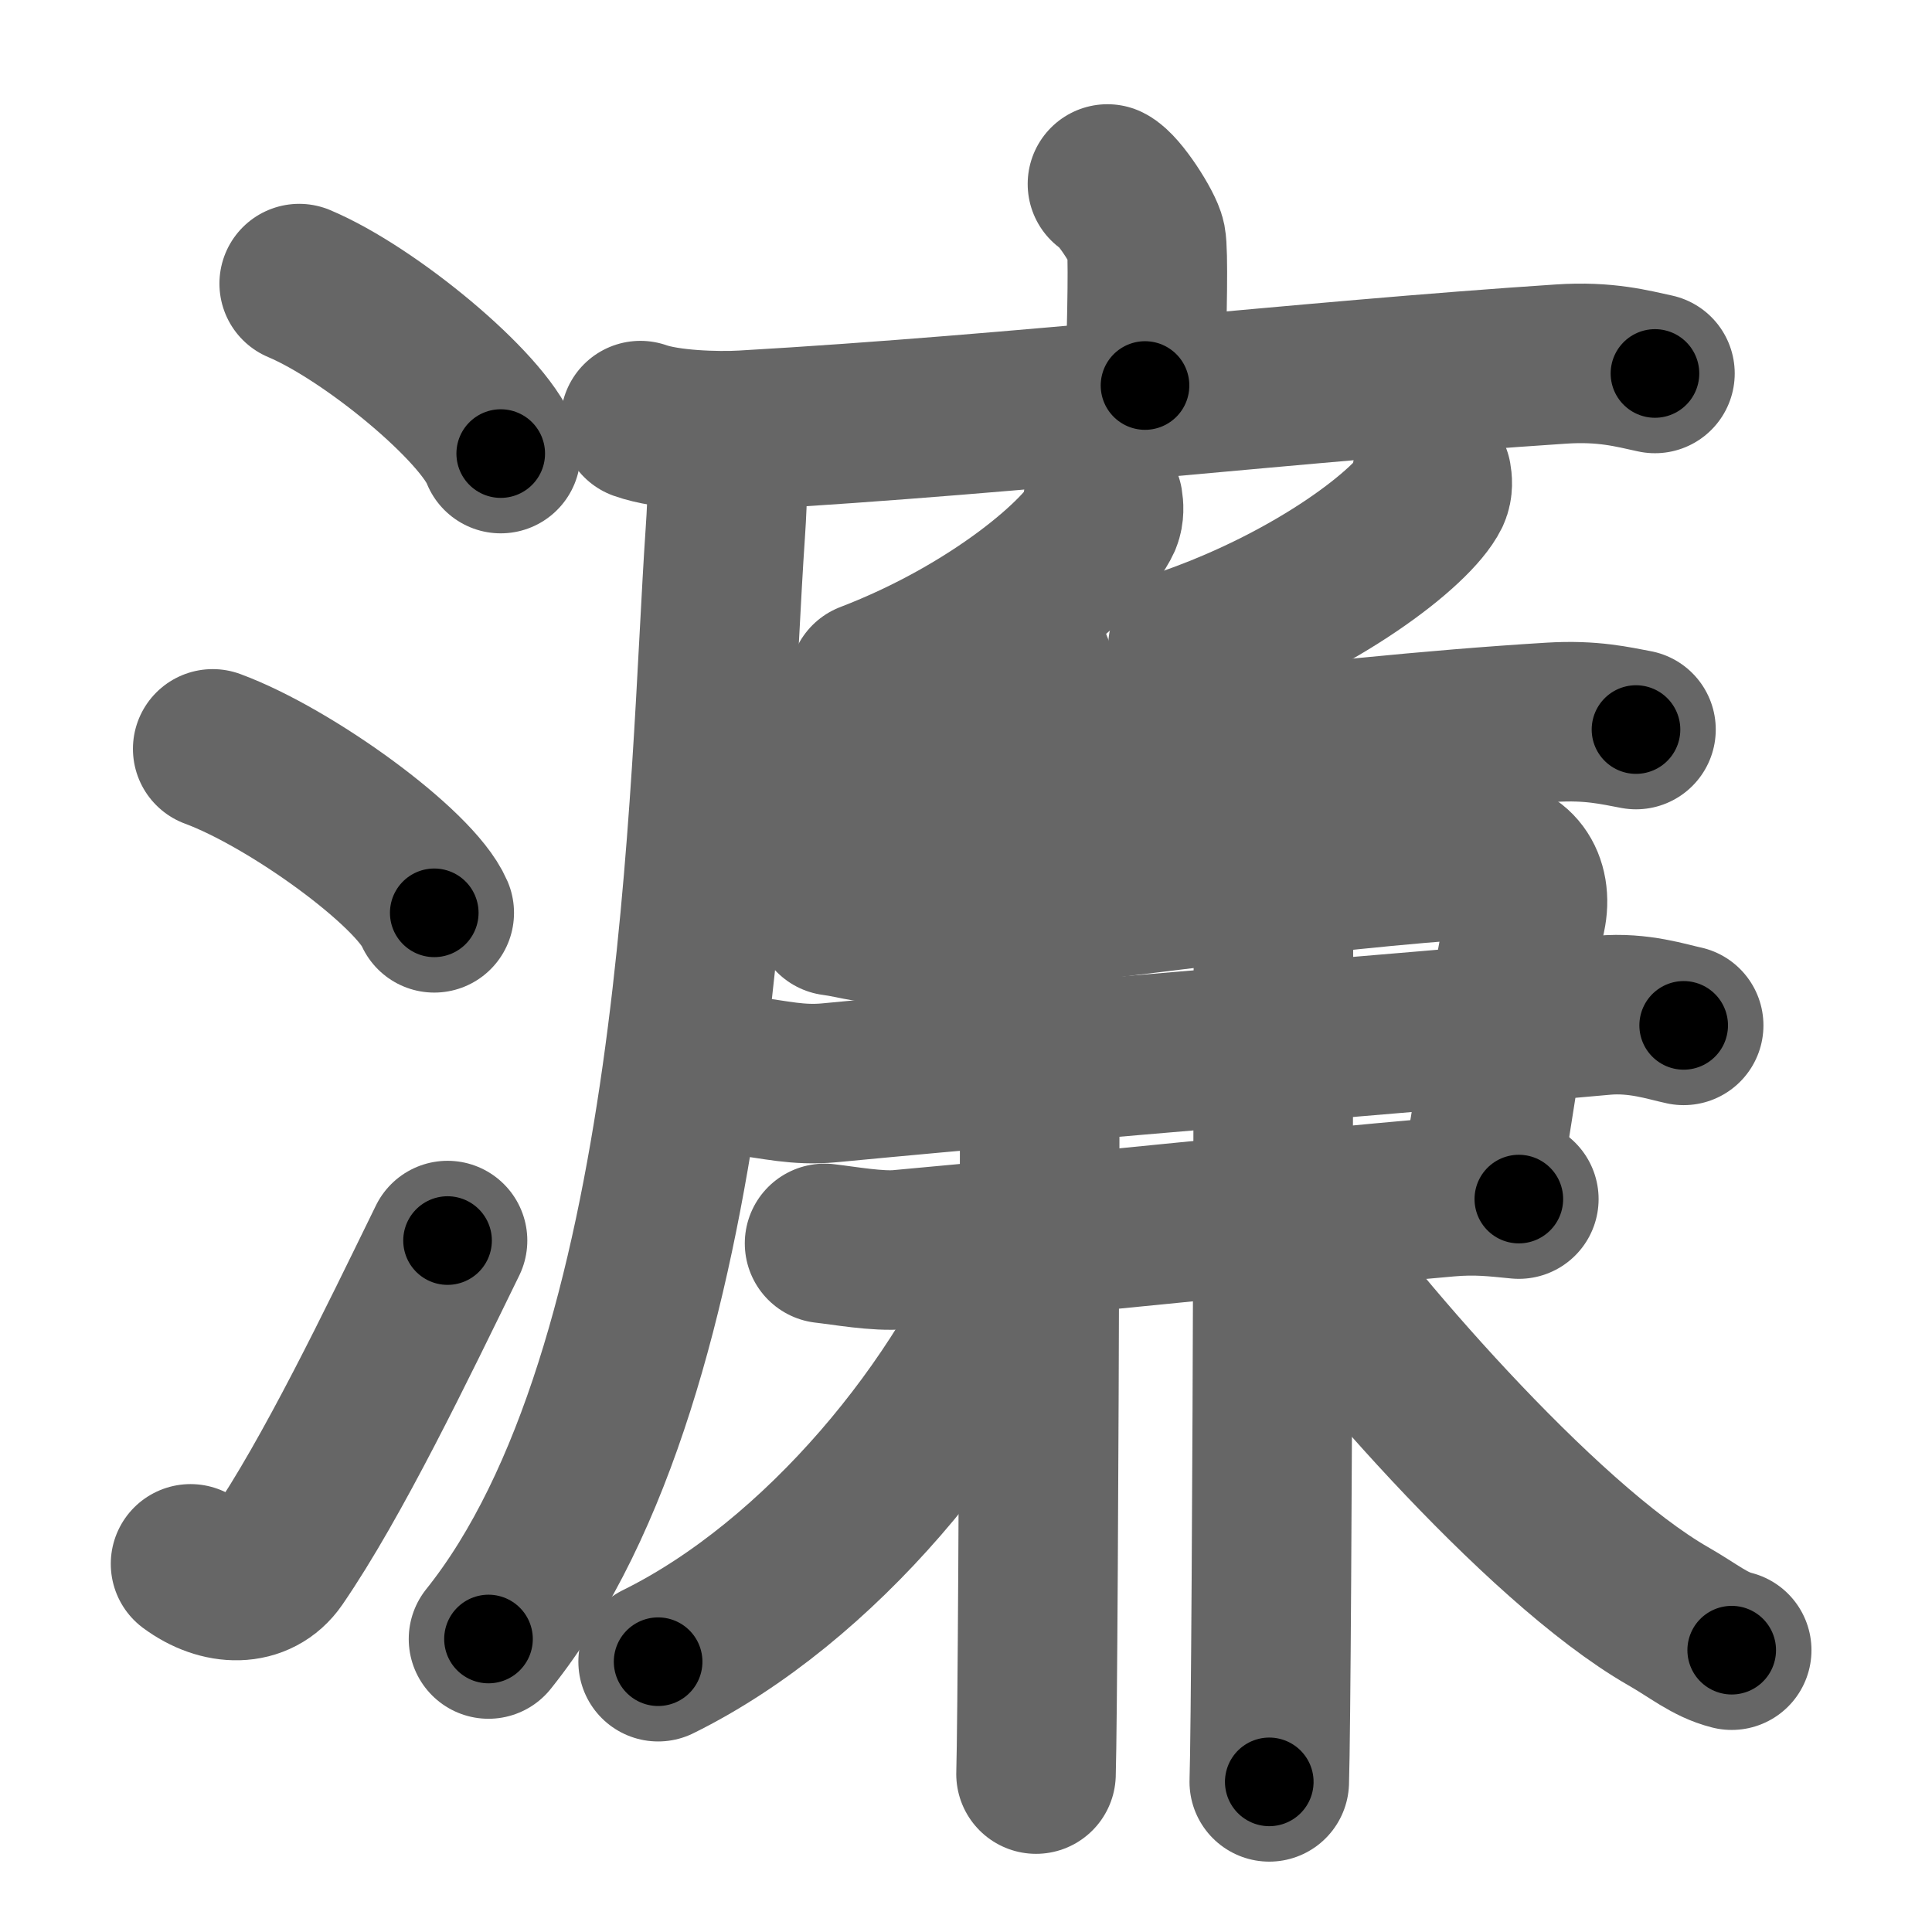 <svg xmlns="http://www.w3.org/2000/svg" width="109" height="109" viewBox="0 0 109 109" id="6fc2"><g fill="none" stroke="#666" stroke-width="9" stroke-linecap="round" stroke-linejoin="round"><g><g><path d="M16.88,16c4.01,1.69,10.36,6.96,11.37,9.59" /><path d="M12,42.25c4.41,1.63,11.4,6.71,12.5,9.25" /><path d="M10.75,88.23c1.71,1.27,3.78,1.32,4.86-0.25c3.14-4.57,6.79-12.16,9.64-17.99" /></g><g><g><path d="M62.48,10.38c0.66,0.33,2.05,2.5,2.18,3.17c0.13,0.67,0.07,4.03-0.06,8.2" /><g><path d="M36.13,23.73c1.52,0.54,4.3,0.63,5.82,0.54c15.8-0.91,31.55-2.77,46.11-3.73c2.53-0.17,4.05,0.26,5.31,0.53" /><path d="M41,25c0.04,1.64,0.08,2.72-0.08,5.07c-0.95,13.86-1.17,47.18-13.36,62.4" /></g></g><g><path d="M62.23,28.32c0.04,0.24,0.07,0.62-0.07,0.96c-0.91,2.02-6.07,6.46-13.14,9.17" /><path d="M80.77,26.89c0.04,0.23,0.08,0.58-0.07,0.91c-0.94,1.91-6.32,6.12-13.68,8.69" /><path d="M44.45,44.04c1.37,0.42,3.87,0.51,5.23,0.42c9.17-0.59,24.19-2.88,37.84-3.71c2.27-0.14,3.64,0.2,4.78,0.41" /><g><path d="M47.02,51.67c1.43,0.19,2.21,0.59,4.08,0.38c10.2-1.14,23.36-3.04,32.54-3.61c1.83-0.11,2.86,1.33,2.45,3.23c-1.07,4.97-1.81,11.22-2.66,15.55" /><path d="M42.08,60.71c1.64,0.19,2.92,0.55,4.72,0.38c15.81-1.51,30.93-2.65,43.65-3.81c2-0.18,3.63,0.38,4.54,0.57" /><path d="M46.52,70.15c1.07,0.12,3,0.47,4.27,0.35c9.44-0.85,21.35-2.14,30.85-2.97c1.69-0.15,2.78,0,4.05,0.12" /></g><g><path d="M57.15,36.02c0.82,0.41,1.3,1.86,1.46,2.69c0.16,0.83,0,56.21-0.16,61.38" /></g><g><path d="M70.32,38.2c0.81,0.41,1.3,1.86,1.46,2.69c0.16,0.83,0,54.47-0.17,59.64" /></g><g><g><path d="M58.03,70.16c-3.53,9.09-11.78,19.09-20.9,23.59" /></g><g><path d="M72.03,68.6C75.9,74.25,86.83,87,94.11,91.18c1.47,0.84,2.33,1.6,3.59,1.92" /></g></g></g></g></g></g><g fill="none" stroke="#000" stroke-width="5" stroke-linecap="round" stroke-linejoin="round"><path d="M16.88,16c4.01,1.69,10.36,6.96,11.37,9.59" stroke-dasharray="15.087" stroke-dashoffset="15.087"><animate attributeName="stroke-dashoffset" values="15.087;15.087;0" dur="0.151s" fill="freeze" begin="0s;6fc2.click" /></path><path d="M12,42.25c4.41,1.63,11.4,6.71,12.5,9.25" stroke-dasharray="15.765" stroke-dashoffset="15.765"><animate attributeName="stroke-dashoffset" values="15.765" fill="freeze" begin="6fc2.click" /><animate attributeName="stroke-dashoffset" values="15.765;15.765;0" keyTimes="0;0.489;1" dur="0.309s" fill="freeze" begin="0s;6fc2.click" /></path><path d="M10.75,88.23c1.71,1.27,3.78,1.32,4.86-0.25c3.14-4.57,6.79-12.16,9.64-17.99" stroke-dasharray="25.901" stroke-dashoffset="25.901"><animate attributeName="stroke-dashoffset" values="25.901" fill="freeze" begin="6fc2.click" /><animate attributeName="stroke-dashoffset" values="25.901;25.901;0" keyTimes="0;0.544;1" dur="0.568s" fill="freeze" begin="0s;6fc2.click" /></path><path d="M62.48,10.38c0.66,0.33,2.05,2.5,2.18,3.17c0.13,0.67,0.07,4.03-0.06,8.2" stroke-dasharray="12.103" stroke-dashoffset="12.103"><animate attributeName="stroke-dashoffset" values="12.103" fill="freeze" begin="6fc2.click" /><animate attributeName="stroke-dashoffset" values="12.103;12.103;0" keyTimes="0;0.824;1" dur="0.689s" fill="freeze" begin="0s;6fc2.click" /></path><path d="M36.13,23.73c1.52,0.54,4.3,0.63,5.82,0.54c15.8-0.91,31.55-2.77,46.11-3.73c2.53-0.17,4.05,0.26,5.31,0.53" stroke-dasharray="57.497" stroke-dashoffset="57.497"><animate attributeName="stroke-dashoffset" values="57.497" fill="freeze" begin="6fc2.click" /><animate attributeName="stroke-dashoffset" values="57.497;57.497;0" keyTimes="0;0.545;1" dur="1.264s" fill="freeze" begin="0s;6fc2.click" /></path><path d="M41,25c0.04,1.64,0.08,2.72-0.08,5.07c-0.95,13.86-1.17,47.18-13.36,62.4" stroke-dasharray="69.771" stroke-dashoffset="69.771"><animate attributeName="stroke-dashoffset" values="69.771" fill="freeze" begin="6fc2.click" /><animate attributeName="stroke-dashoffset" values="69.771;69.771;0" keyTimes="0;0.707;1" dur="1.789s" fill="freeze" begin="0s;6fc2.click" /></path><path d="M62.23,28.32c0.04,0.24,0.07,0.62-0.07,0.96c-0.91,2.02-6.07,6.46-13.14,9.17" stroke-dasharray="17.24" stroke-dashoffset="17.24"><animate attributeName="stroke-dashoffset" values="17.24" fill="freeze" begin="6fc2.click" /><animate attributeName="stroke-dashoffset" values="17.24;17.24;0" keyTimes="0;0.912;1" dur="1.961s" fill="freeze" begin="0s;6fc2.click" /></path><path d="M80.77,26.89c0.04,0.23,0.08,0.58-0.07,0.91c-0.94,1.91-6.32,6.12-13.68,8.69" stroke-dasharray="17.365" stroke-dashoffset="17.365"><animate attributeName="stroke-dashoffset" values="17.365" fill="freeze" begin="6fc2.click" /><animate attributeName="stroke-dashoffset" values="17.365;17.365;0" keyTimes="0;0.919;1" dur="2.135s" fill="freeze" begin="0s;6fc2.click" /></path><path d="M44.45,44.04c1.37,0.42,3.87,0.51,5.23,0.42c9.17-0.59,24.19-2.88,37.84-3.71c2.27-0.14,3.64,0.2,4.78,0.41" stroke-dasharray="48.108" stroke-dashoffset="48.108"><animate attributeName="stroke-dashoffset" values="48.108" fill="freeze" begin="6fc2.click" /><animate attributeName="stroke-dashoffset" values="48.108;48.108;0" keyTimes="0;0.816;1" dur="2.616s" fill="freeze" begin="0s;6fc2.click" /></path><path d="M47.02,51.67c1.43,0.19,2.21,0.59,4.08,0.38c10.2-1.14,23.36-3.04,32.54-3.61c1.83-0.11,2.86,1.33,2.45,3.23c-1.07,4.97-1.81,11.22-2.66,15.55" stroke-dasharray="57.451" stroke-dashoffset="57.451"><animate attributeName="stroke-dashoffset" values="57.451" fill="freeze" begin="6fc2.click" /><animate attributeName="stroke-dashoffset" values="57.451;57.451;0" keyTimes="0;0.82;1" dur="3.191s" fill="freeze" begin="0s;6fc2.click" /></path><path d="M42.08,60.71c1.64,0.19,2.92,0.55,4.72,0.38c15.81-1.51,30.93-2.65,43.65-3.81c2-0.18,3.63,0.38,4.54,0.57" stroke-dasharray="53.166" stroke-dashoffset="53.166"><animate attributeName="stroke-dashoffset" values="53.166" fill="freeze" begin="6fc2.click" /><animate attributeName="stroke-dashoffset" values="53.166;53.166;0" keyTimes="0;0.857;1" dur="3.723s" fill="freeze" begin="0s;6fc2.click" /></path><path d="M46.52,70.15c1.07,0.12,3,0.47,4.27,0.35c9.44-0.85,21.35-2.14,30.85-2.97c1.69-0.15,2.78,0,4.05,0.12" stroke-dasharray="39.345" stroke-dashoffset="39.345"><animate attributeName="stroke-dashoffset" values="39.345" fill="freeze" begin="6fc2.click" /><animate attributeName="stroke-dashoffset" values="39.345;39.345;0" keyTimes="0;0.905;1" dur="4.116s" fill="freeze" begin="0s;6fc2.click" /></path><path d="M57.15,36.02c0.82,0.41,1.3,1.86,1.46,2.69c0.16,0.83,0,56.21-0.16,61.38" stroke-dasharray="64.53" stroke-dashoffset="64.53"><animate attributeName="stroke-dashoffset" values="64.53" fill="freeze" begin="6fc2.click" /><animate attributeName="stroke-dashoffset" values="64.53;64.53;0" keyTimes="0;0.895;1" dur="4.601s" fill="freeze" begin="0s;6fc2.click" /></path><path d="M70.32,38.2c0.81,0.41,1.3,1.86,1.46,2.69c0.16,0.83,0,54.47-0.17,59.64" stroke-dasharray="62.788" stroke-dashoffset="62.788"><animate attributeName="stroke-dashoffset" values="62.788" fill="freeze" begin="6fc2.click" /><animate attributeName="stroke-dashoffset" values="62.788;62.788;0" keyTimes="0;0.907;1" dur="5.073s" fill="freeze" begin="0s;6fc2.click" /></path><path d="M58.03,70.16c-3.53,9.09-11.78,19.09-20.9,23.59" stroke-dasharray="32.159" stroke-dashoffset="32.159"><animate attributeName="stroke-dashoffset" values="32.159" fill="freeze" begin="6fc2.click" /><animate attributeName="stroke-dashoffset" values="32.159;32.159;0" keyTimes="0;0.94;1" dur="5.395s" fill="freeze" begin="0s;6fc2.click" /></path><path d="M72.03,68.6C75.9,74.25,86.83,87,94.11,91.18c1.47,0.84,2.33,1.6,3.59,1.92" stroke-dasharray="35.84" stroke-dashoffset="35.84"><animate attributeName="stroke-dashoffset" values="35.84" fill="freeze" begin="6fc2.click" /><animate attributeName="stroke-dashoffset" values="35.84;35.84;0" keyTimes="0;0.938;1" dur="5.753s" fill="freeze" begin="0s;6fc2.click" /></path></g></svg>